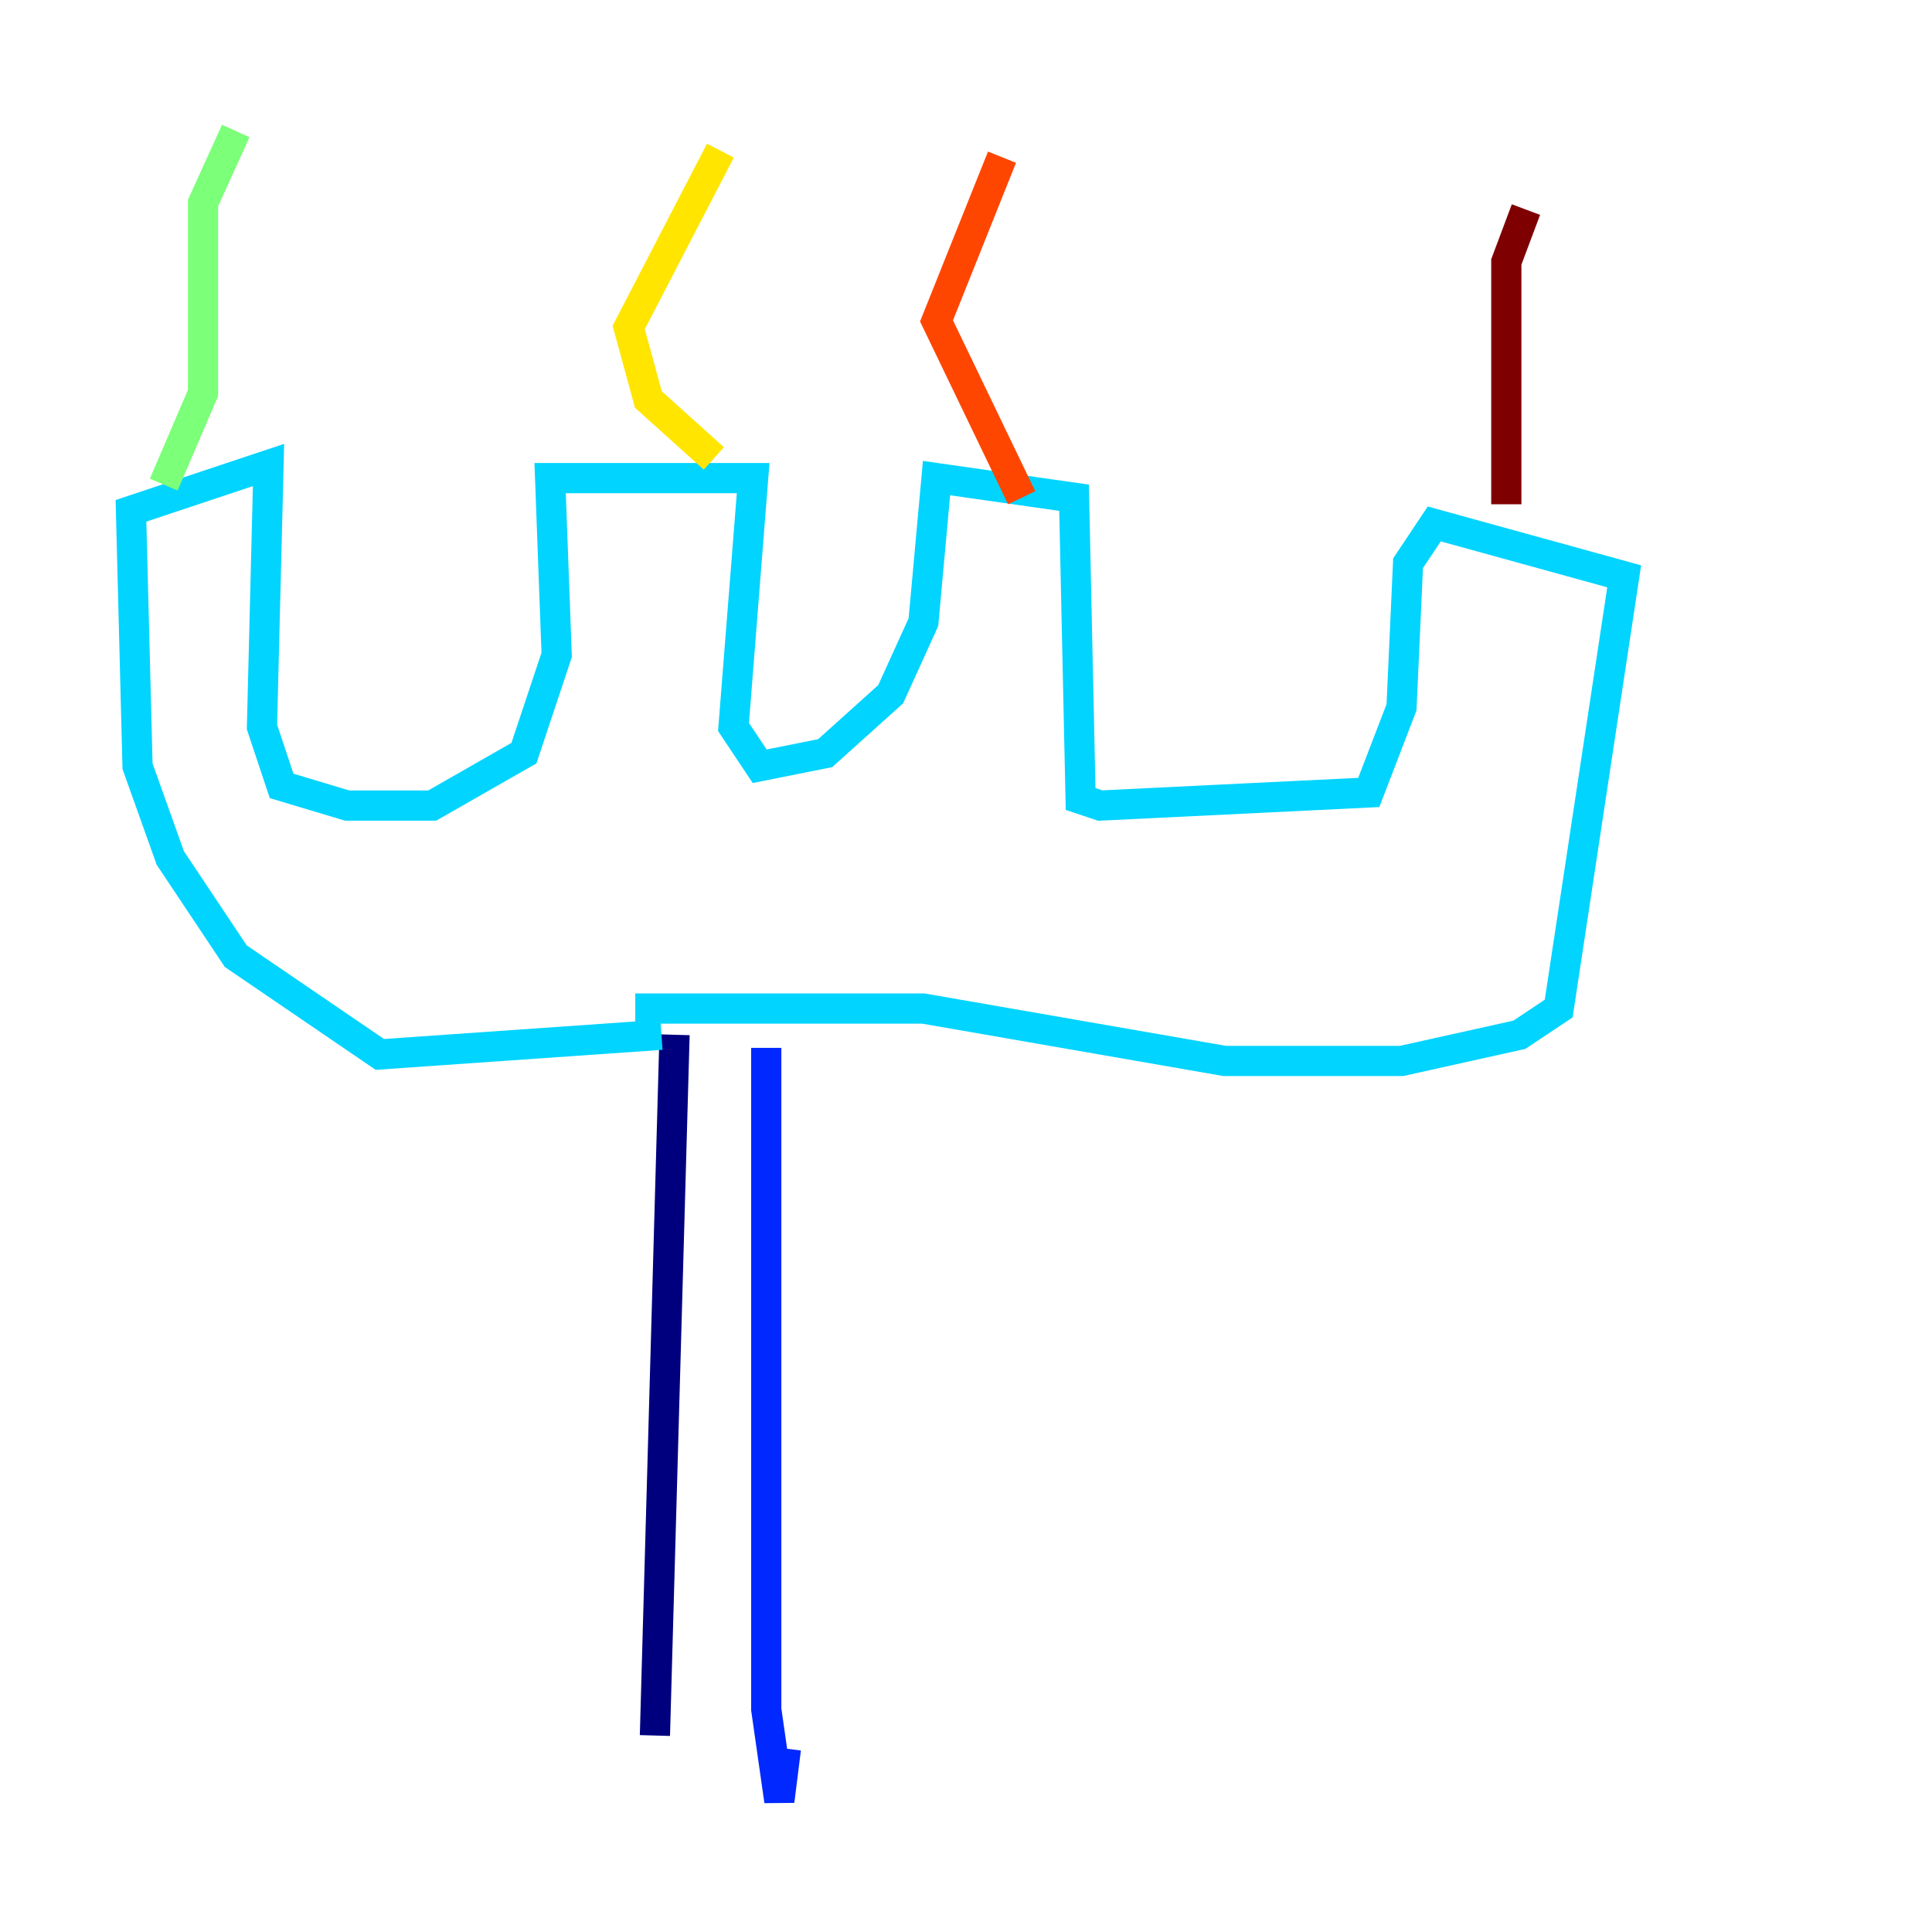 <?xml version="1.0" encoding="utf-8" ?>
<svg baseProfile="tiny" height="128" version="1.2" viewBox="0,0,128,128" width="128" xmlns="http://www.w3.org/2000/svg" xmlns:ev="http://www.w3.org/2001/xml-events" xmlns:xlink="http://www.w3.org/1999/xlink"><defs /><polyline fill="none" points="44.691,68.556 43.39,114.983" stroke="#00007f" stroke-width="2" /><polyline fill="none" points="50.766,69.424 50.766,113.248 51.634,119.322 52.068,115.851" stroke="#0028ff" stroke-width="2" /><polyline fill="none" points="43.824,68.556 25.166,69.858 15.62,63.349 11.281,56.841 9.112,50.766 8.678,33.844 9.98,33.41 17.79,30.807 17.356,48.163 18.658,52.068 22.997,53.37 28.637,53.37 34.712,49.898 36.881,43.39 36.447,31.675 49.898,31.675 48.597,48.163 50.332,50.766 54.671,49.898 59.01,45.993 61.18,41.22 62.047,31.675 71.159,32.976 71.593,52.936 72.895,53.37 90.685,52.502 92.854,46.861 93.288,37.315 95.024,34.712 107.607,38.183 103.268,66.82 100.664,68.556 92.854,70.291 81.139,70.291 61.18,66.82 42.088,66.82" stroke="#00d4ff" stroke-width="2" /><polyline fill="none" points="10.848,32.108 13.451,26.034 13.451,13.451 15.62,8.678" stroke="#7cff79" stroke-width="2" /><polyline fill="none" points="47.295,30.373 42.956,26.468 41.654,21.695 47.729,9.98" stroke="#ffe500" stroke-width="2" /><polyline fill="none" points="67.688,32.976 62.047,21.261 66.386,10.414" stroke="#ff4600" stroke-width="2" /><polyline fill="none" points="99.797,33.41 99.797,17.356 101.098,13.885" stroke="#7f0000" stroke-width="2" /></svg>